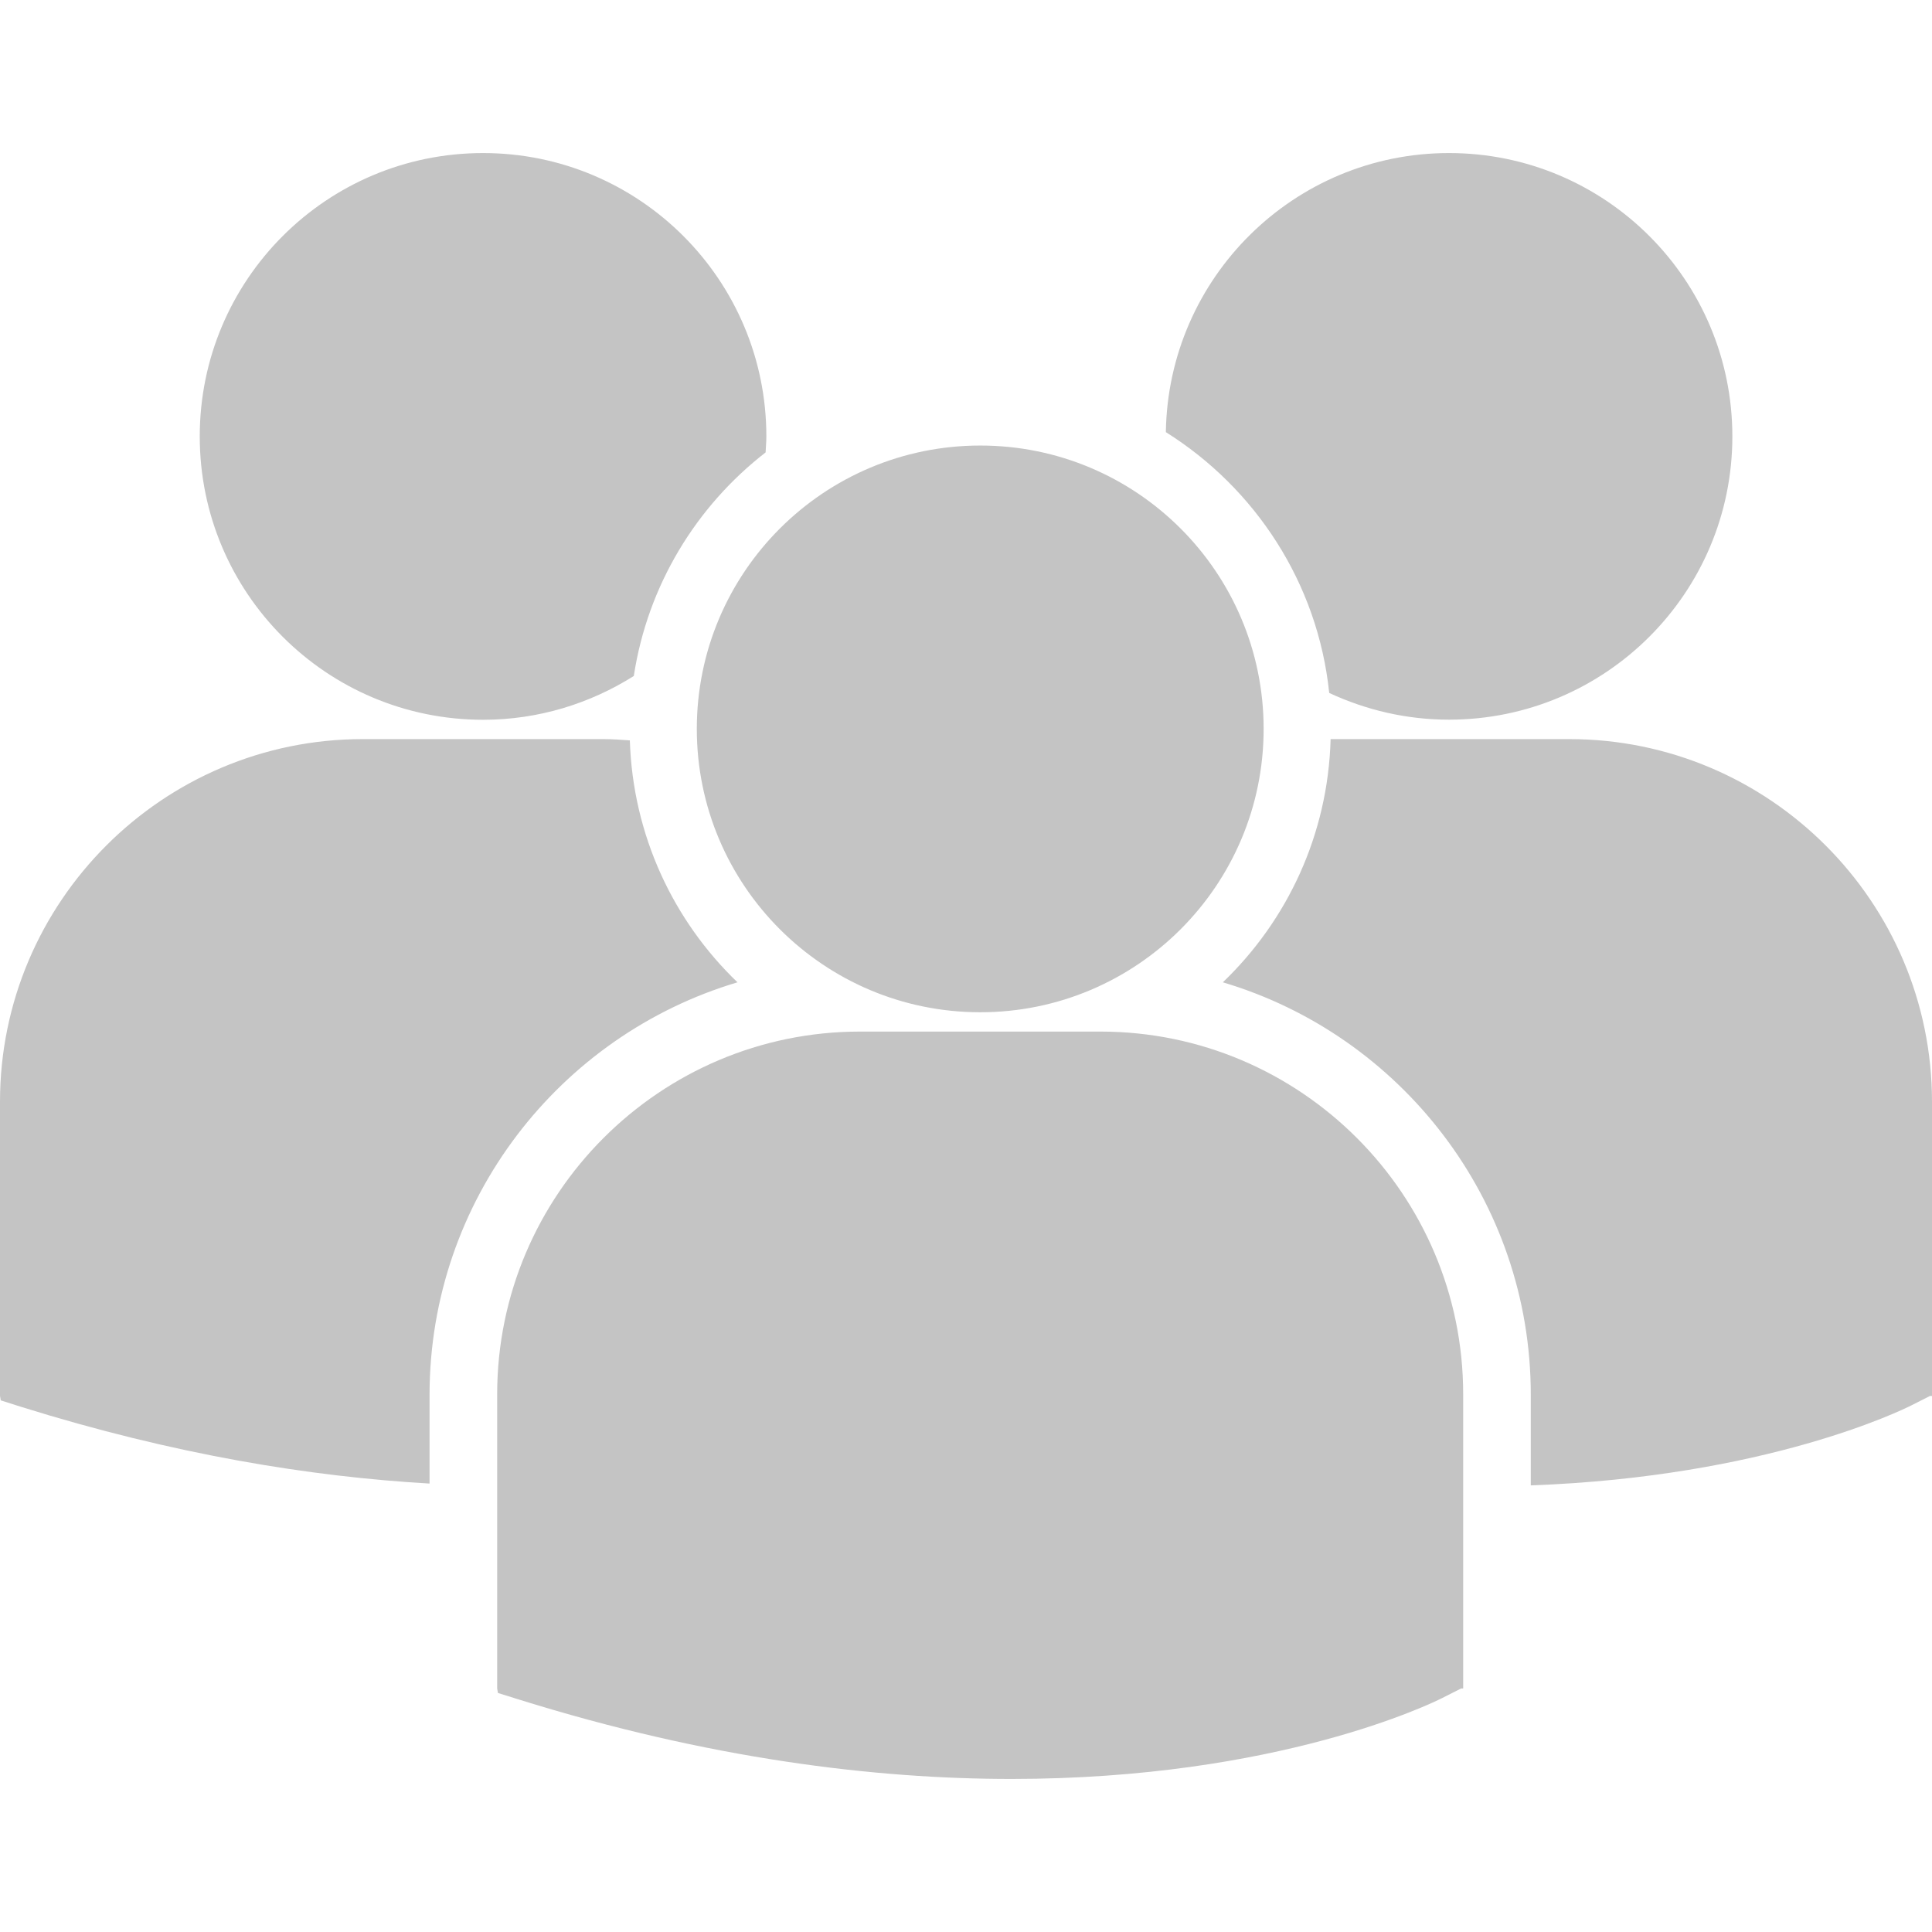 <svg width="18" height="18" viewBox="0 0 18 18" fill="none" xmlns="http://www.w3.org/2000/svg">
<path d="M10.862 4.026C11.694 4.548 12.278 5.431 12.384 6.456C12.724 6.614 13.101 6.705 13.5 6.705C14.958 6.705 16.14 5.524 16.14 4.066C16.14 2.608 14.958 1.426 13.5 1.426C12.056 1.426 10.884 2.587 10.862 4.026ZM9.133 9.431C10.591 9.431 11.773 8.249 11.773 6.791C11.773 5.333 10.591 4.151 9.133 4.151C7.675 4.151 6.492 5.333 6.492 6.791C6.492 8.249 7.675 9.431 9.133 9.431ZM10.253 9.611H8.012C6.149 9.611 4.632 11.127 4.632 12.991V15.73L4.639 15.773L4.828 15.832C6.607 16.388 8.152 16.574 9.424 16.574C11.908 16.574 13.348 15.865 13.437 15.82L13.613 15.731H13.632V12.991C13.633 11.127 12.116 9.611 10.253 9.611ZM14.62 6.886H12.397C12.373 7.775 11.994 8.576 11.393 9.152C13.05 9.644 14.262 11.181 14.262 12.995V13.839C16.457 13.759 17.721 13.137 17.805 13.095L17.981 13.006H18V10.265C18 8.402 16.484 6.886 14.62 6.886ZM4.501 6.706C5.017 6.706 5.497 6.555 5.905 6.298C6.034 5.454 6.486 4.717 7.133 4.215C7.135 4.165 7.14 4.116 7.14 4.066C7.14 2.608 5.958 1.426 4.501 1.426C3.042 1.426 1.861 2.608 1.861 4.066C1.861 5.524 3.042 6.706 4.501 6.706ZM6.871 9.152C6.274 8.579 5.896 7.782 5.868 6.898C5.785 6.892 5.704 6.886 5.62 6.886H3.38C1.516 6.886 0 8.402 0 10.265V13.005L0.007 13.047L0.196 13.107C1.623 13.553 2.896 13.758 4.002 13.822V12.995C4.003 11.181 5.214 9.645 6.871 9.152Z" fill="#C4C4C4"/>
</svg>
